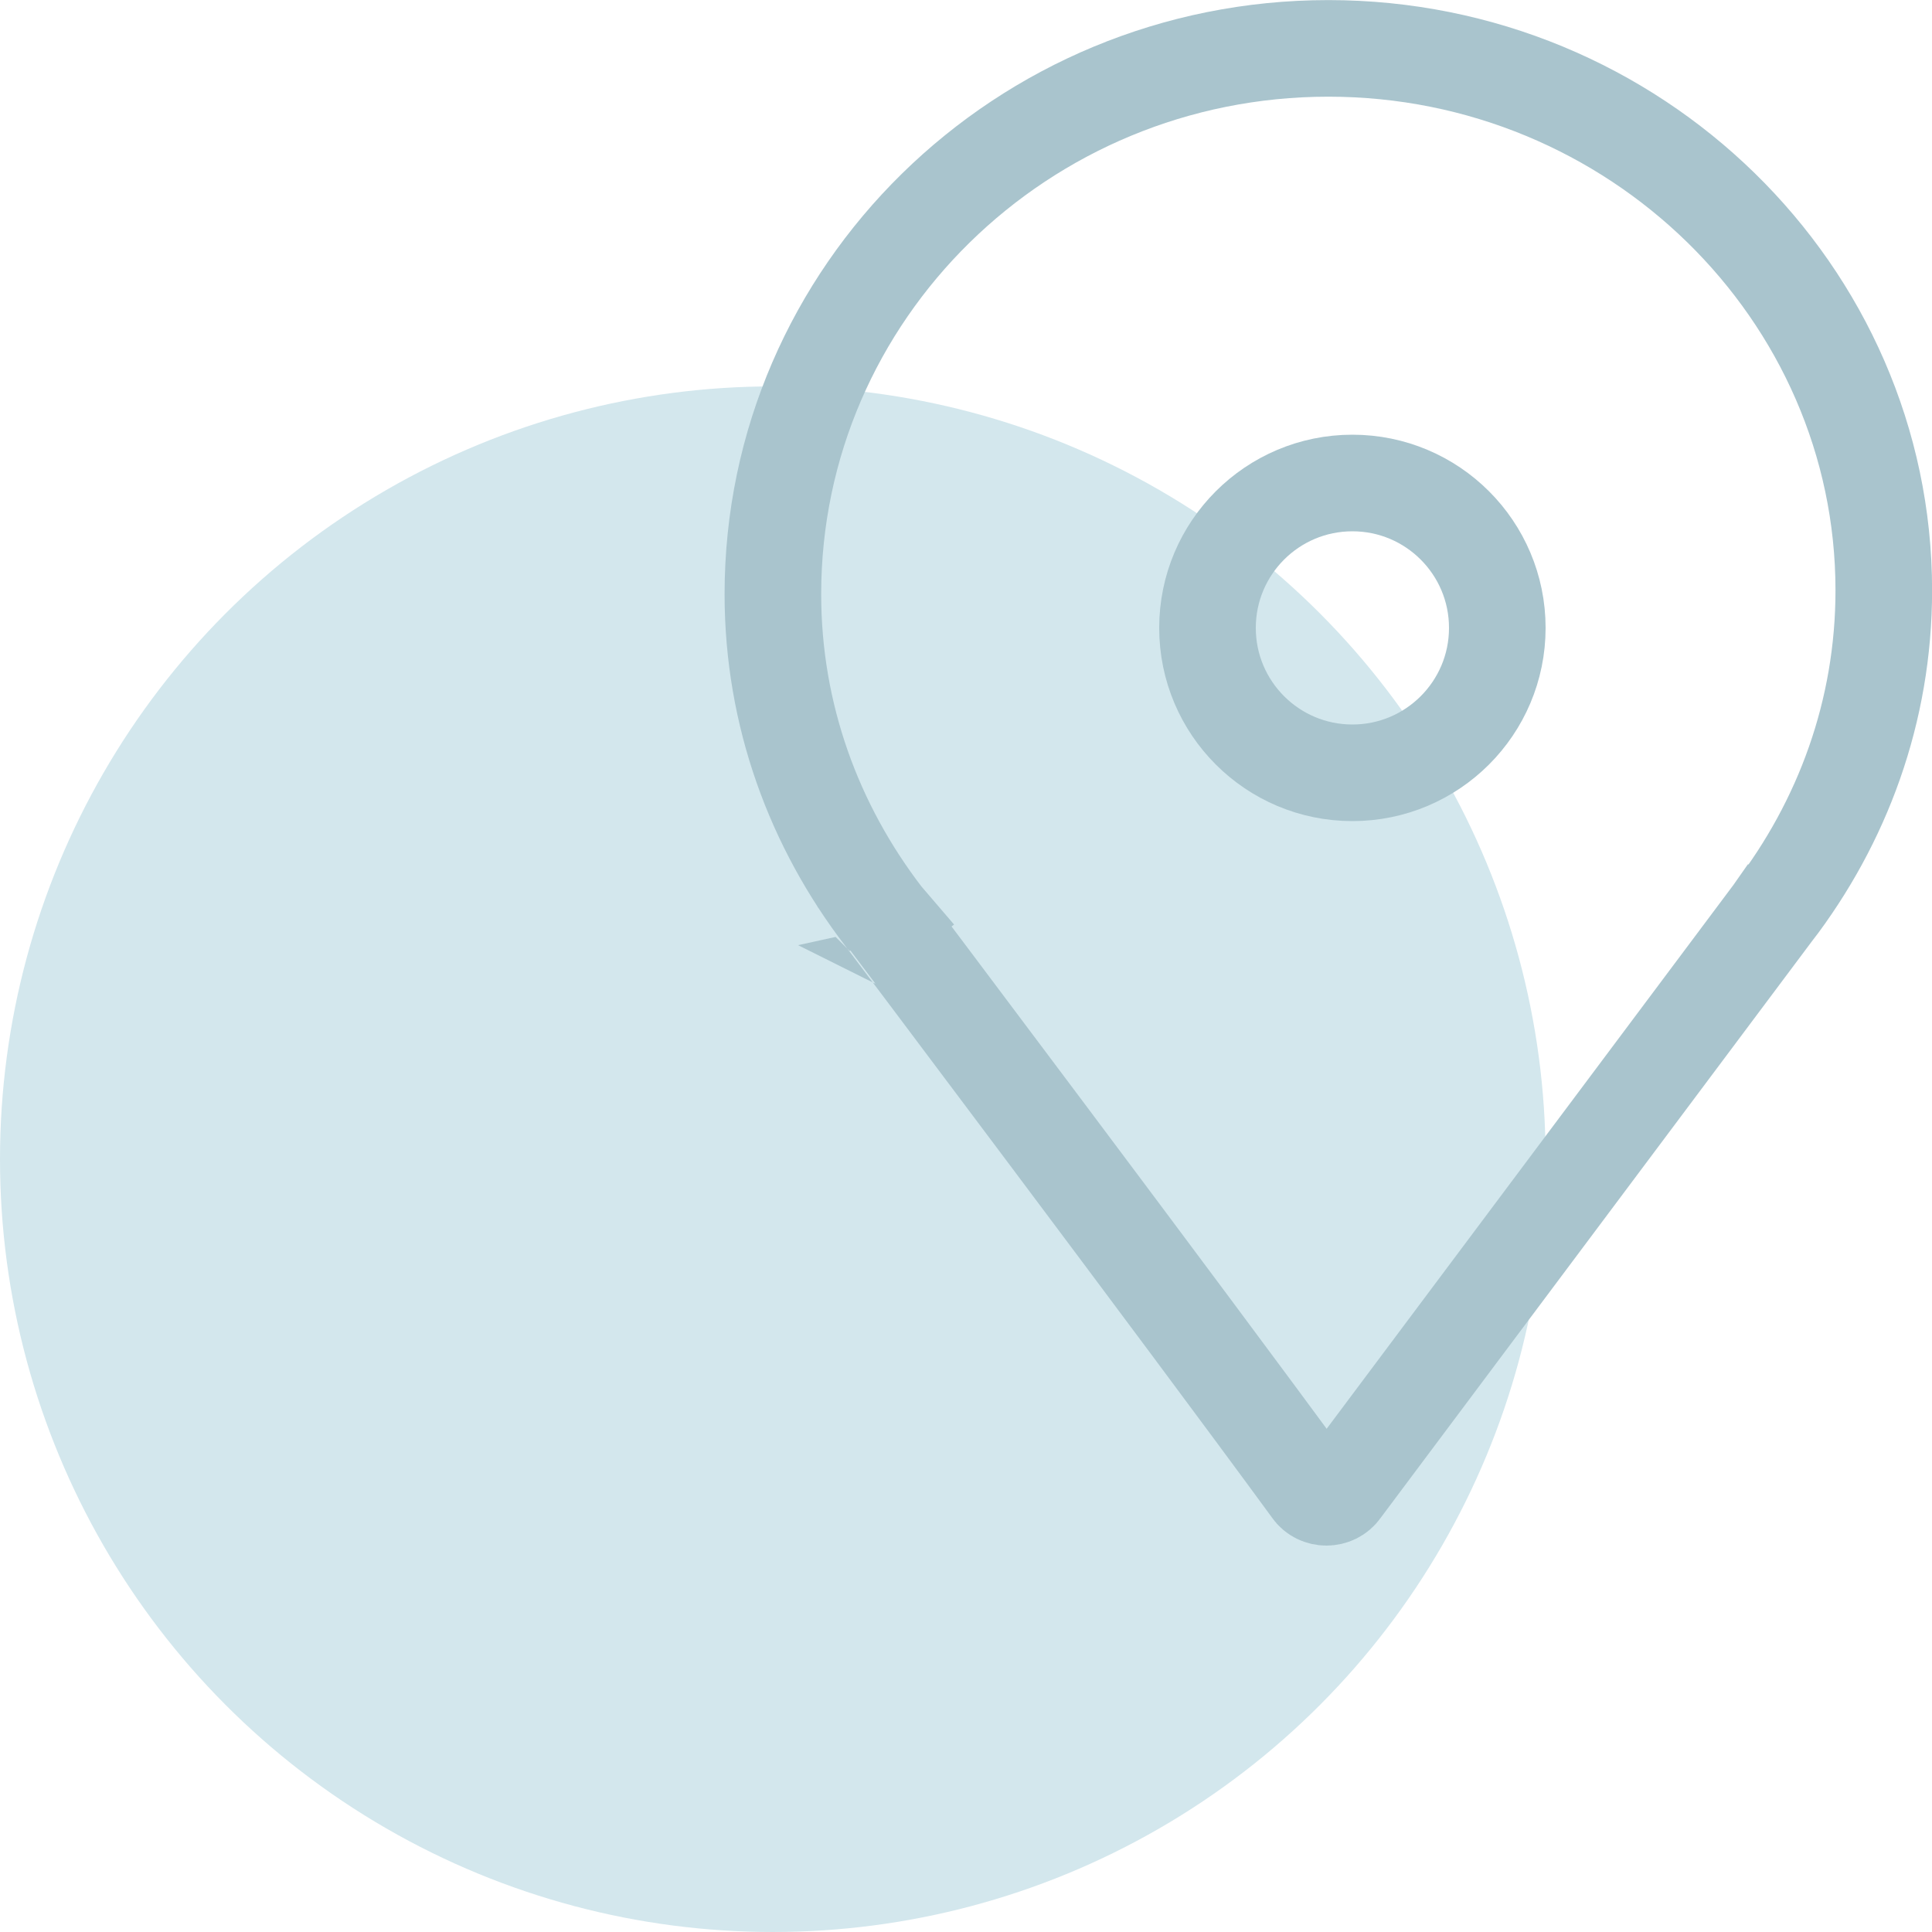 <?xml version="1.0" encoding="UTF-8"?>
<svg fill="none" viewBox="0 0 40 40" xmlns="http://www.w3.org/2000/svg">
<circle cx="16" cy="24" r="16" fill="#D3E7ED"/>
<path d="m36.707 18.897h-1e-4l-0.007 0.01-8.906 11.907-0.01 0.013-0.009 0.013c-0.149 0.213-0.477 0.213-0.626 0l-0.006-0.009-0.006-0.009c-1.293-1.768-3.503-4.729-5.388-7.245-0.943-1.259-1.805-2.407-2.431-3.241-0.313-0.417-0.568-0.755-0.744-0.989l-0.203-0.27-0.053-0.07-0.013-0.018-0.003-0.004-8e-4 -0.001-3e-4 -3e-4c0-1e-4 0-1e-4 -0.777 0.585l0.777-0.585-0.006-0.007c-1.438-1.874-2.293-4.169-2.293-6.676 0-6.245 5.159-11.299 11.5-11.299 6.345 0 11.5 5.058 11.5 11.22 0 2.507-0.856 4.803-2.293 6.676z" stroke="#A9C4CD" stroke-width="2"/>
<circle cx="28" cy="13" r="3" stroke="#A9C4CD" stroke-width="2"/>
</svg>
